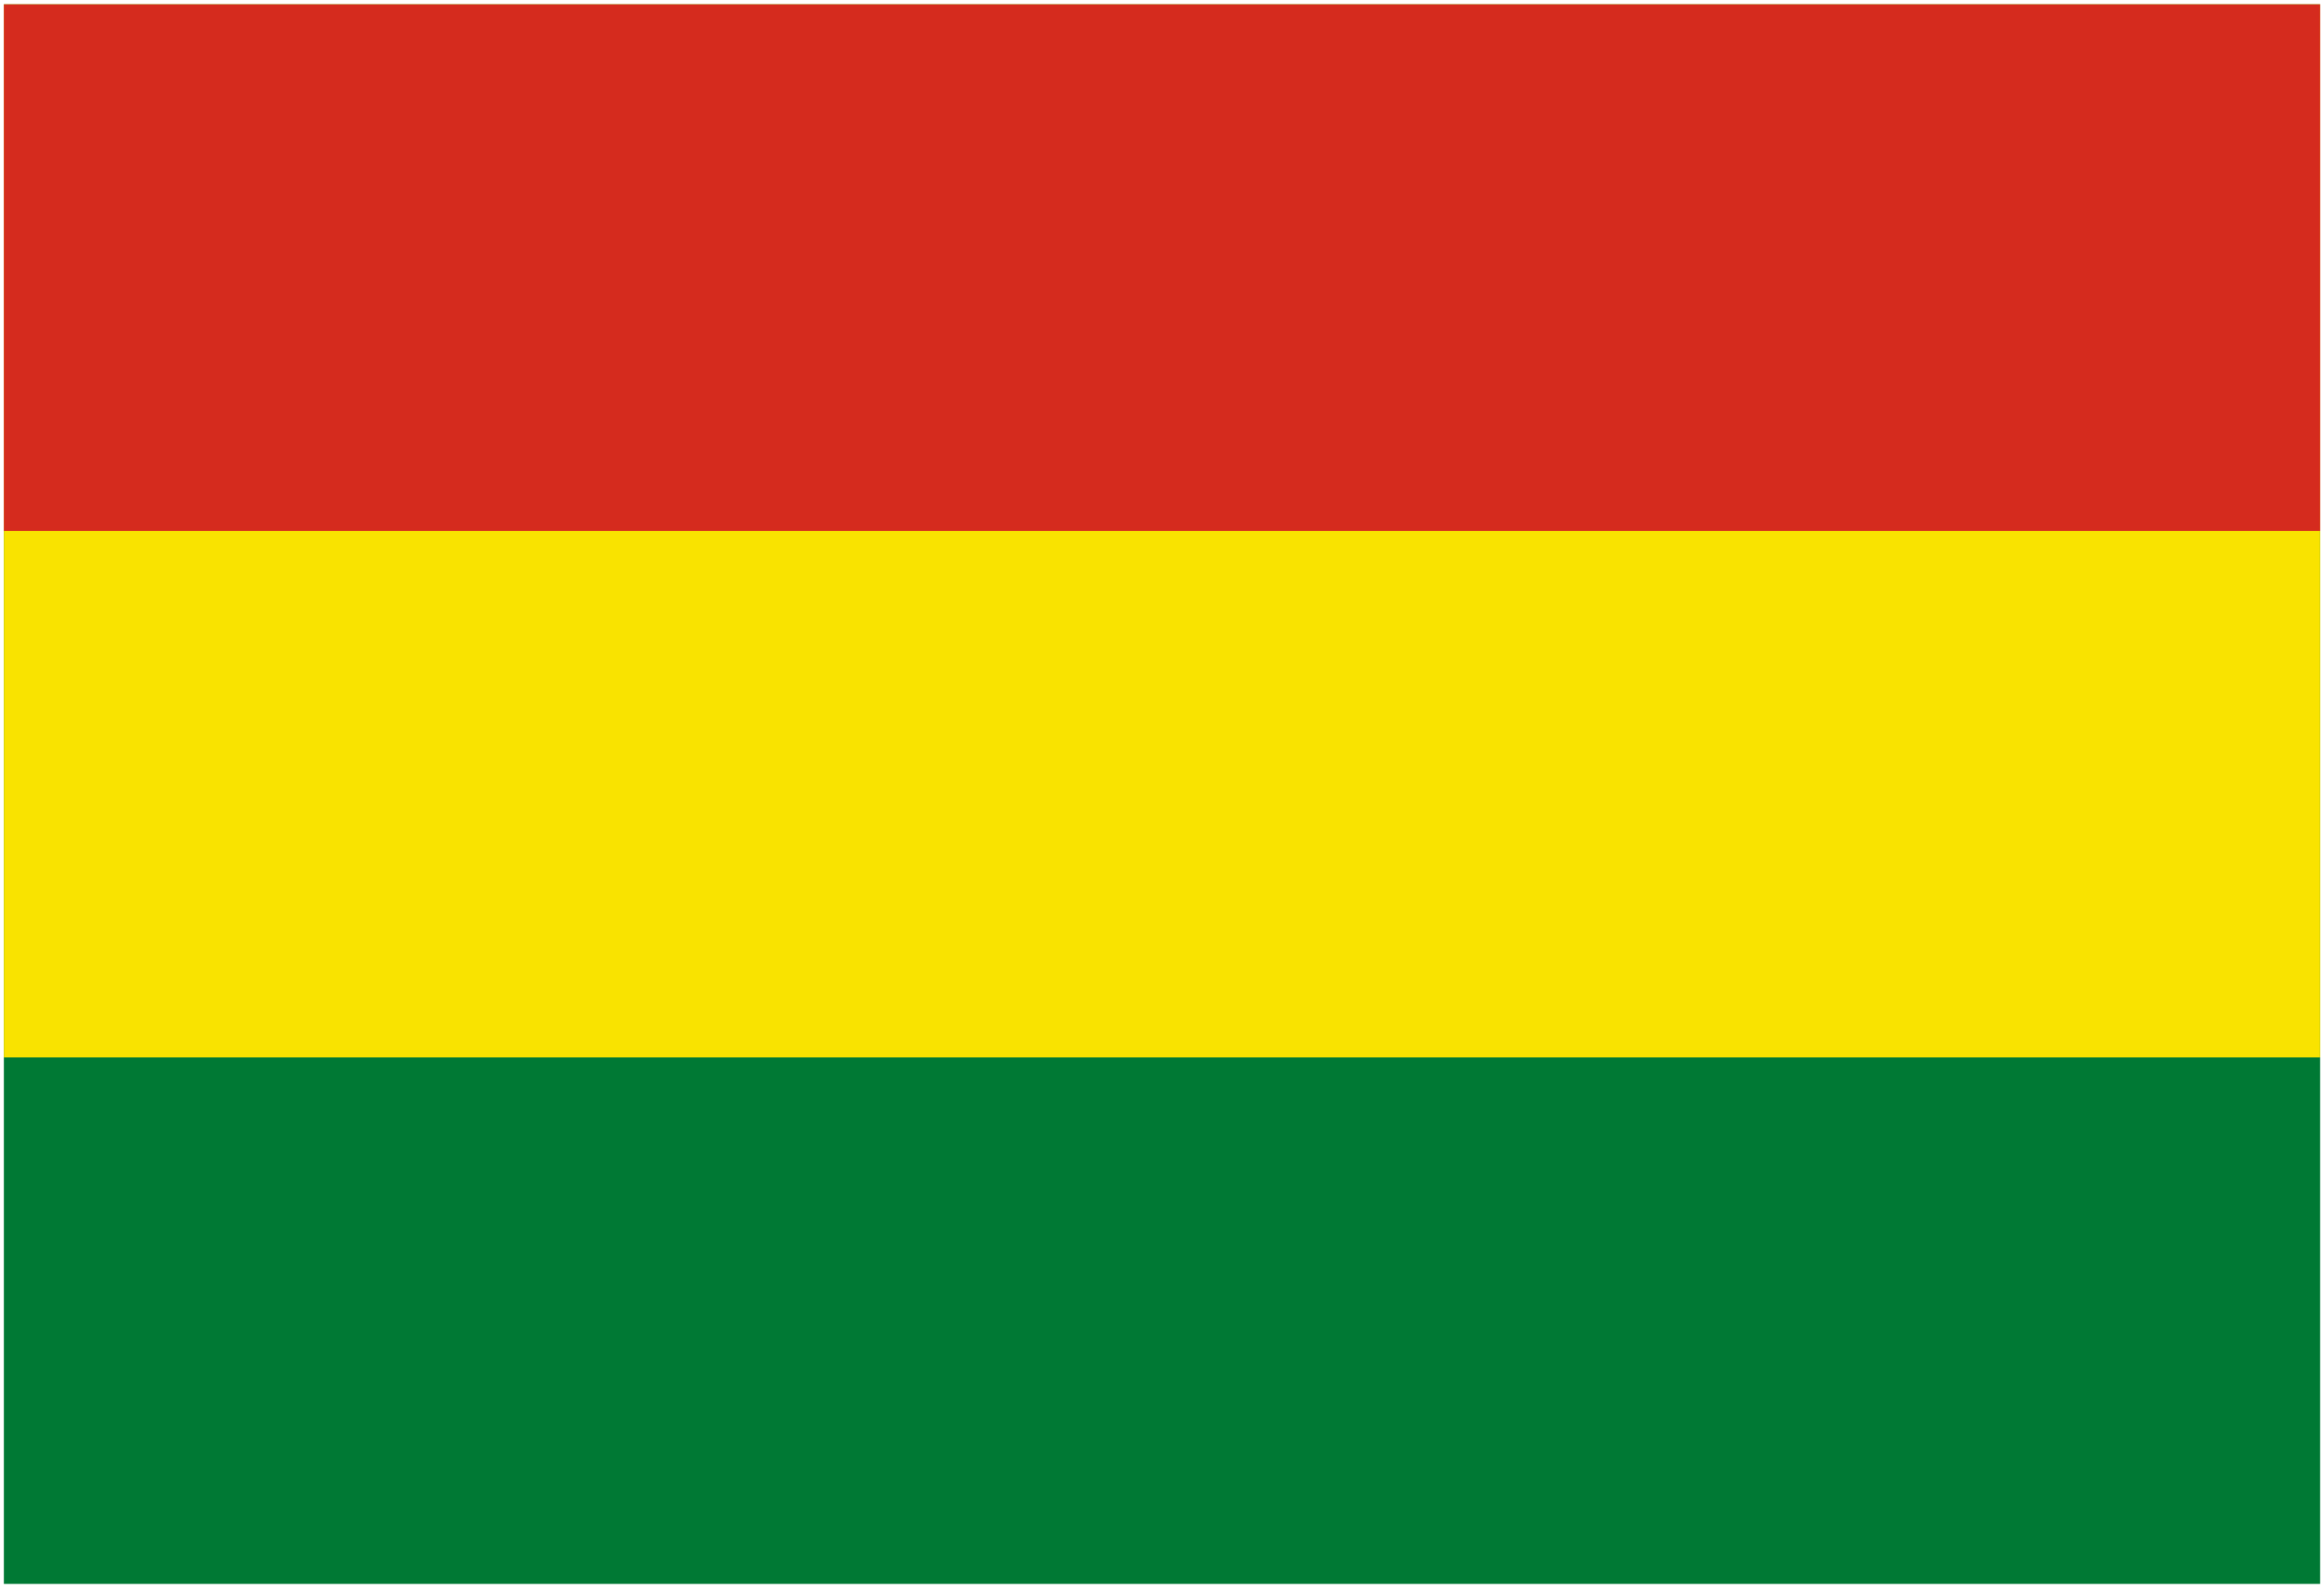 <svg xmlns="http://www.w3.org/2000/svg" width="3em" height="2.05em" viewBox="0 0 301 205"><g fill="none"><path fill="#007934" d="M.5.227h300v204.545H.5z"/><path fill="#F9E300" d="M.5.227h300v136.364H.5z"/><path fill="#D52B1E" d="M.5.227h300v68.182H.5z"/></g></svg>